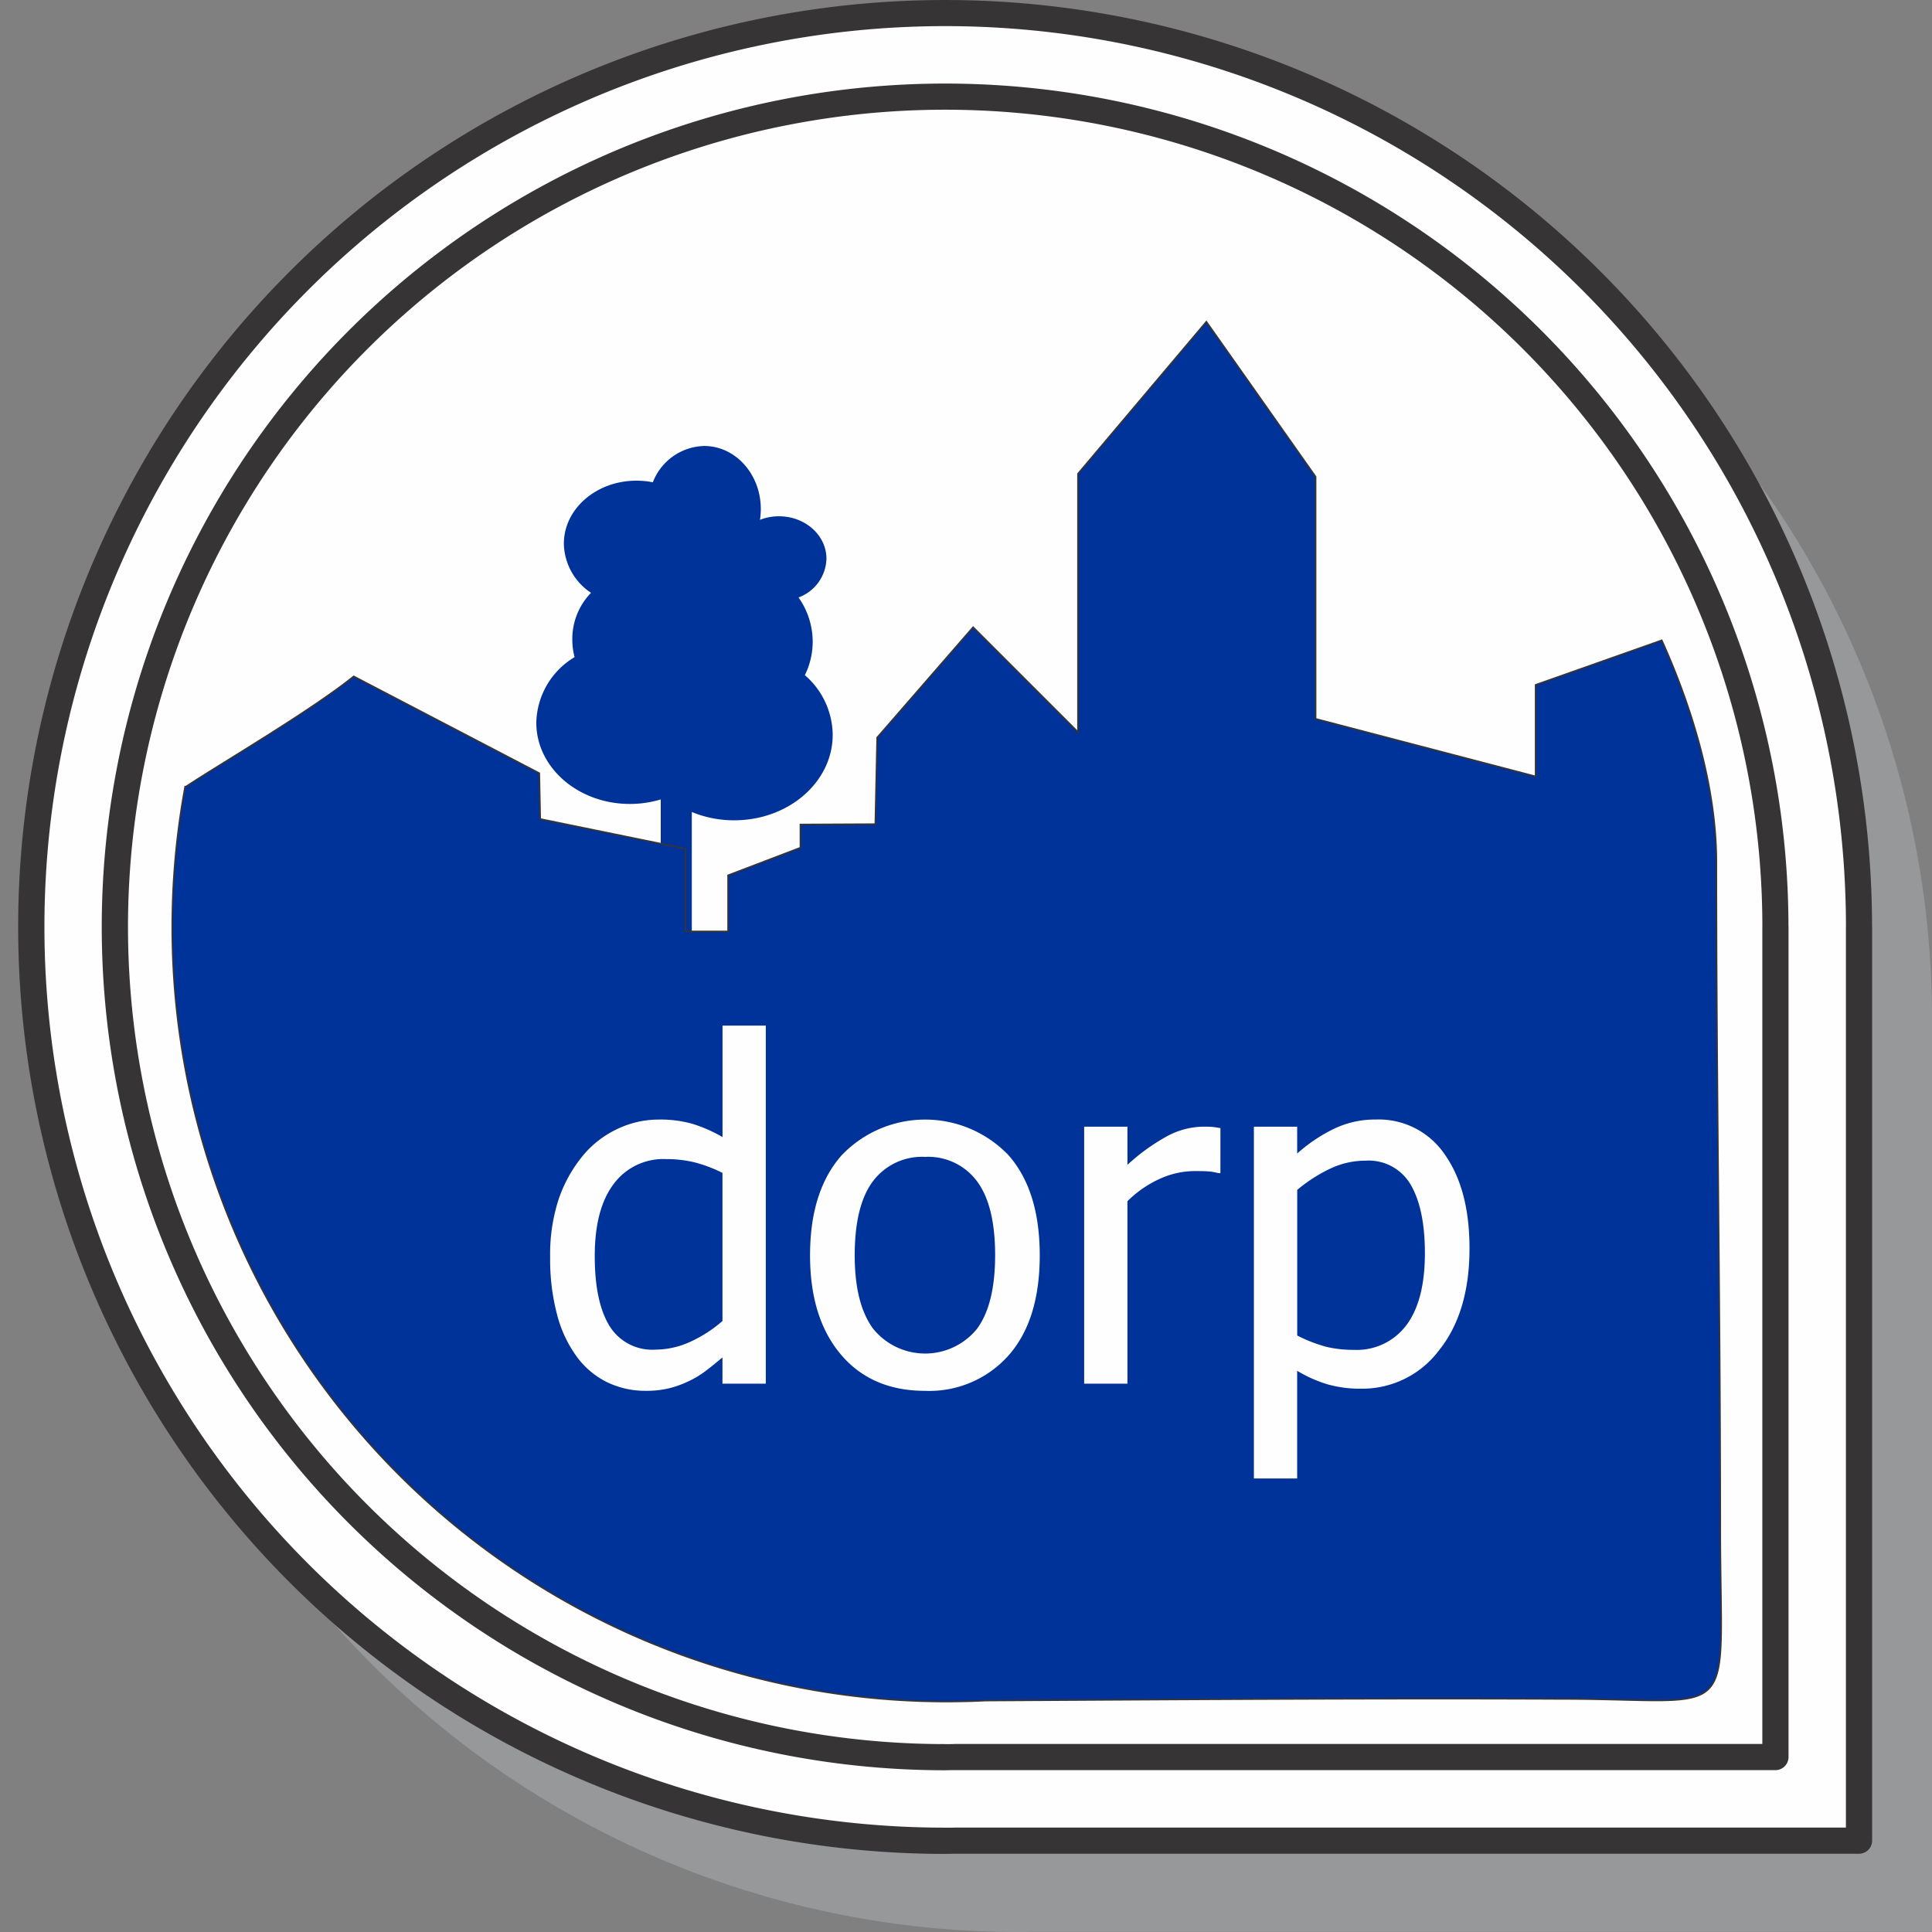 <svg xmlns="http://www.w3.org/2000/svg" xmlns:xlink="http://www.w3.org/1999/xlink" width="256" height="256" viewBox="0 0 256 256">
  <rect x="0" y="0" width="256" height="256" fill="#808080" stroke="none"/>
  <defs>
    <clipPath id="clip-dorpsreuzen">
      <rect width="256" height="256"/>
    </clipPath>
  </defs>
  <g id="dorpsreuzen" clip-path="url(#clip-dorpsreuzen)">
    <g id="Laag_x0020_1" transform="translate(-64.538 -159.301)">
      <path id="Path_10" data-name="Path 10" d="M312.614,284.573h0V405.68H192.947c-.473.006-.945.018-1.42.018A121.087,121.087,0,1,1,312.614,284.573Z" transform="translate(7.922 9.603)" fill="#96989a" fill-rule="evenodd"/>
      <path id="Path_11" data-name="Path 11" d="M309.66,280.88h0V401.987H189.993c-.473.005-.945.018-1.42.018A121.087,121.087,0,1,1,309.66,280.88Z" transform="translate(1.205 1.205)" fill="#fefefe" fill-rule="evenodd"/>
      <path id="Path_12" data-name="Path 12" d="M312.594,281.9a1.7,1.7,0,0,1,.01.184V403.193a1.736,1.736,0,0,1-1.736,1.736H191.2c-.044,0-.087,0-.13,0l-.354.006c-.5.008-.864.017-.935.017A122.824,122.824,0,1,1,312.594,281.9Zm-3.462,119.555V282.086h.005A119.356,119.356,0,1,0,189.779,401.475c.679,0,.78,0,.881,0l.362-.006a1.73,1.73,0,0,1,.176-.009H309.131Z" transform="translate(0)" fill="#373435"/>
      <path id="Path_13" data-name="Path 13" d="M290.892,273.191h0v110.03H182.17c-.43,0-.859.016-1.29.016A110.012,110.012,0,1,1,290.892,273.191Z" transform="translate(8.897 8.898)" fill="#fefefe" fill-rule="evenodd"/>
      <path id="Path_14" data-name="Path 14" d="M293.826,274.214a1.77,1.77,0,0,1,.009.183v110.03a1.736,1.736,0,0,1-1.736,1.736H183.376c-.044,0-.087,0-.13,0l-.308,0c-.476.008-.746.016-.853.016a111.748,111.748,0,1,1,111.74-111.965Zm-3.462,108.477V274.4h.005a108.281,108.281,0,1,0-108.282,108.31c.658,0,.725,0,.8,0l.316-.005a1.748,1.748,0,0,1,.176-.009Z" transform="translate(7.692 7.691)" fill="#373435"/>
      <path id="Path_15" data-name="Path 15" d="M92.989,205.328a10.38,10.38,0,0,0-5.066,8.683c0,5.947,5.55,10.768,12.4,10.768a14.084,14.084,0,0,0,4.089-.6v17.912h4.116V225.846a14.645,14.645,0,0,0,5.621,1.1c7.207,0,13.048-5.074,13.048-11.333a10.581,10.581,0,0,0-3.689-7.9,10.035,10.035,0,0,0,1.038-4.437,10.2,10.2,0,0,0-1.877-5.859,5.635,5.635,0,0,0,3.7-5.129c0-3.107-2.815-5.626-6.288-5.626a6.906,6.906,0,0,0-2.523.471,9.285,9.285,0,0,0,.112-1.439c0-4.61-3.361-8.348-7.506-8.348a7.5,7.5,0,0,0-6.8,4.813,11.037,11.037,0,0,0-2.178-.215c-5.308,0-9.611,3.738-9.611,8.348a7.977,7.977,0,0,0,3.6,6.51A8.767,8.767,0,0,0,92.694,203a9.229,9.229,0,0,0,.3,2.326Z" transform="translate(47.678 41.049)" fill="#039" fill-rule="evenodd"/>
      <path id="Path_16" data-name="Path 16" d="M278.313,332.046c0-30.51-.517-57.919-.517-88.429-.086-11.417-4.307-22.575-7.237-29.081l-16.721,5.907v12.128l-29.147-7.629V192.861l-14.476-20.54L193.2,192.469v34.22L179.308,212.8l-12.718,14.628-.243,11.469-9.926.047v3.077l-9.585,3.656v7.439h-5.643v-10.96l-19.244-3.939-.119-6.07L97.236,219.316c-5.8,4.664-17.915,11.736-22.246,14.618l-.094-.012A102.6,102.6,0,0,0,175.728,355.164q2.622,0,5.213-.132c25.625-.145,51.3-.327,76.255-.217,24.162-.006,21.116,3.935,21.116-22.769Z" transform="translate(14.173 29.605)" fill="#039" stroke="#373435" stroke-width="0.2" fill-rule="evenodd"/>
      <path id="Path_17" data-name="Path 17" d="M117.05,248.255h-5.734v-3.476c-.895.749-1.665,1.374-2.321,1.863a12.428,12.428,0,0,1-2.279,1.343,12.827,12.827,0,0,1-2.529.895,12.681,12.681,0,0,1-3.049.323A11.535,11.535,0,0,1,96,248.046a10.976,10.976,0,0,1-4.007-3.392A16.37,16.37,0,0,1,89.4,239.1a28.492,28.492,0,0,1-.916-7.608,23.417,23.417,0,0,1,1.155-7.763,18.4,18.4,0,0,1,3.205-5.713,13.175,13.175,0,0,1,4.5-3.486,12.648,12.648,0,0,1,5.536-1.27,15.648,15.648,0,0,1,4.444.562,19.182,19.182,0,0,1,4,1.759V200.81h5.734v47.444Zm-5.734-8.294V220.333a18.112,18.112,0,0,0-3.829-1.436,16.308,16.308,0,0,0-3.674-.4,8.188,8.188,0,0,0-6.92,3.31q-2.5,3.309-2.5,9.553,0,6.01,1.925,9.2a6.642,6.642,0,0,0,6.15,3.184,11.161,11.161,0,0,0,4.547-1.02,17.571,17.571,0,0,0,4.3-2.768Z" transform="translate(48.952 94.388)" fill="#fefefe"/>
      <path id="_1" data-name="1" d="M129.434,222.6q0,8.6-4.142,13.279a14.036,14.036,0,0,1-11.042,4.683q-7.1,0-11.177-4.829T99,222.6q0-8.523,4.194-13.258a15.289,15.289,0,0,1,22.094-.01C128.05,212.459,129.434,216.892,129.434,222.6Zm-5.911,0q0-6.6-2.414-9.824a8.056,8.056,0,0,0-6.858-3.216,8.139,8.139,0,0,0-6.91,3.216q-2.42,3.216-2.425,9.824,0,6.4,2.425,9.709a8.856,8.856,0,0,0,13.758.062Q123.518,229.12,123.523,222.6Z" transform="translate(72.875 103.033)" fill="#fefefe"/>
      <path id="_12" data-name="12" d="M128.152,211.052h-.3a6.345,6.345,0,0,0-1.363-.229c-.479-.031-1.051-.042-1.717-.042a11.282,11.282,0,0,0-4.61,1.009,14.781,14.781,0,0,0-4.329,2.987v24.175H110.1V204.9h5.734v5.058a26.4,26.4,0,0,1,5.474-3.913,10.336,10.336,0,0,1,4.527-1.145c.593,0,1.03.01,1.332.042s.624.083.988.146Z" transform="translate(98.096 103.691)" fill="#fefefe"/>
      <path id="_123" data-name="123" d="M145.534,221.679q0,8.508-4.069,13.55a12.682,12.682,0,0,1-10.292,5.047,15.764,15.764,0,0,1-4.475-.583,17.6,17.6,0,0,1-4-1.79v14.268h-5.734V205.559H122.7v3.559a21.177,21.177,0,0,1,4.746-3.216,12.553,12.553,0,0,1,5.682-1.29,10.543,10.543,0,0,1,9.127,4.631q3.278,4.636,3.278,12.436Zm-5.911.645q0-5.822-1.863-9.044a6.431,6.431,0,0,0-6.036-3.216,10.842,10.842,0,0,0-4.7,1.082,20.35,20.35,0,0,0-4.319,2.789V233.23a19.683,19.683,0,0,0,3.861,1.5,15.515,15.515,0,0,0,3.673.4,8.189,8.189,0,0,0,6.921-3.257Q139.623,228.6,139.623,222.324Z" transform="translate(113.721 103.033)" fill="#fefefe"/>
    </g>
  </g>
</svg>

